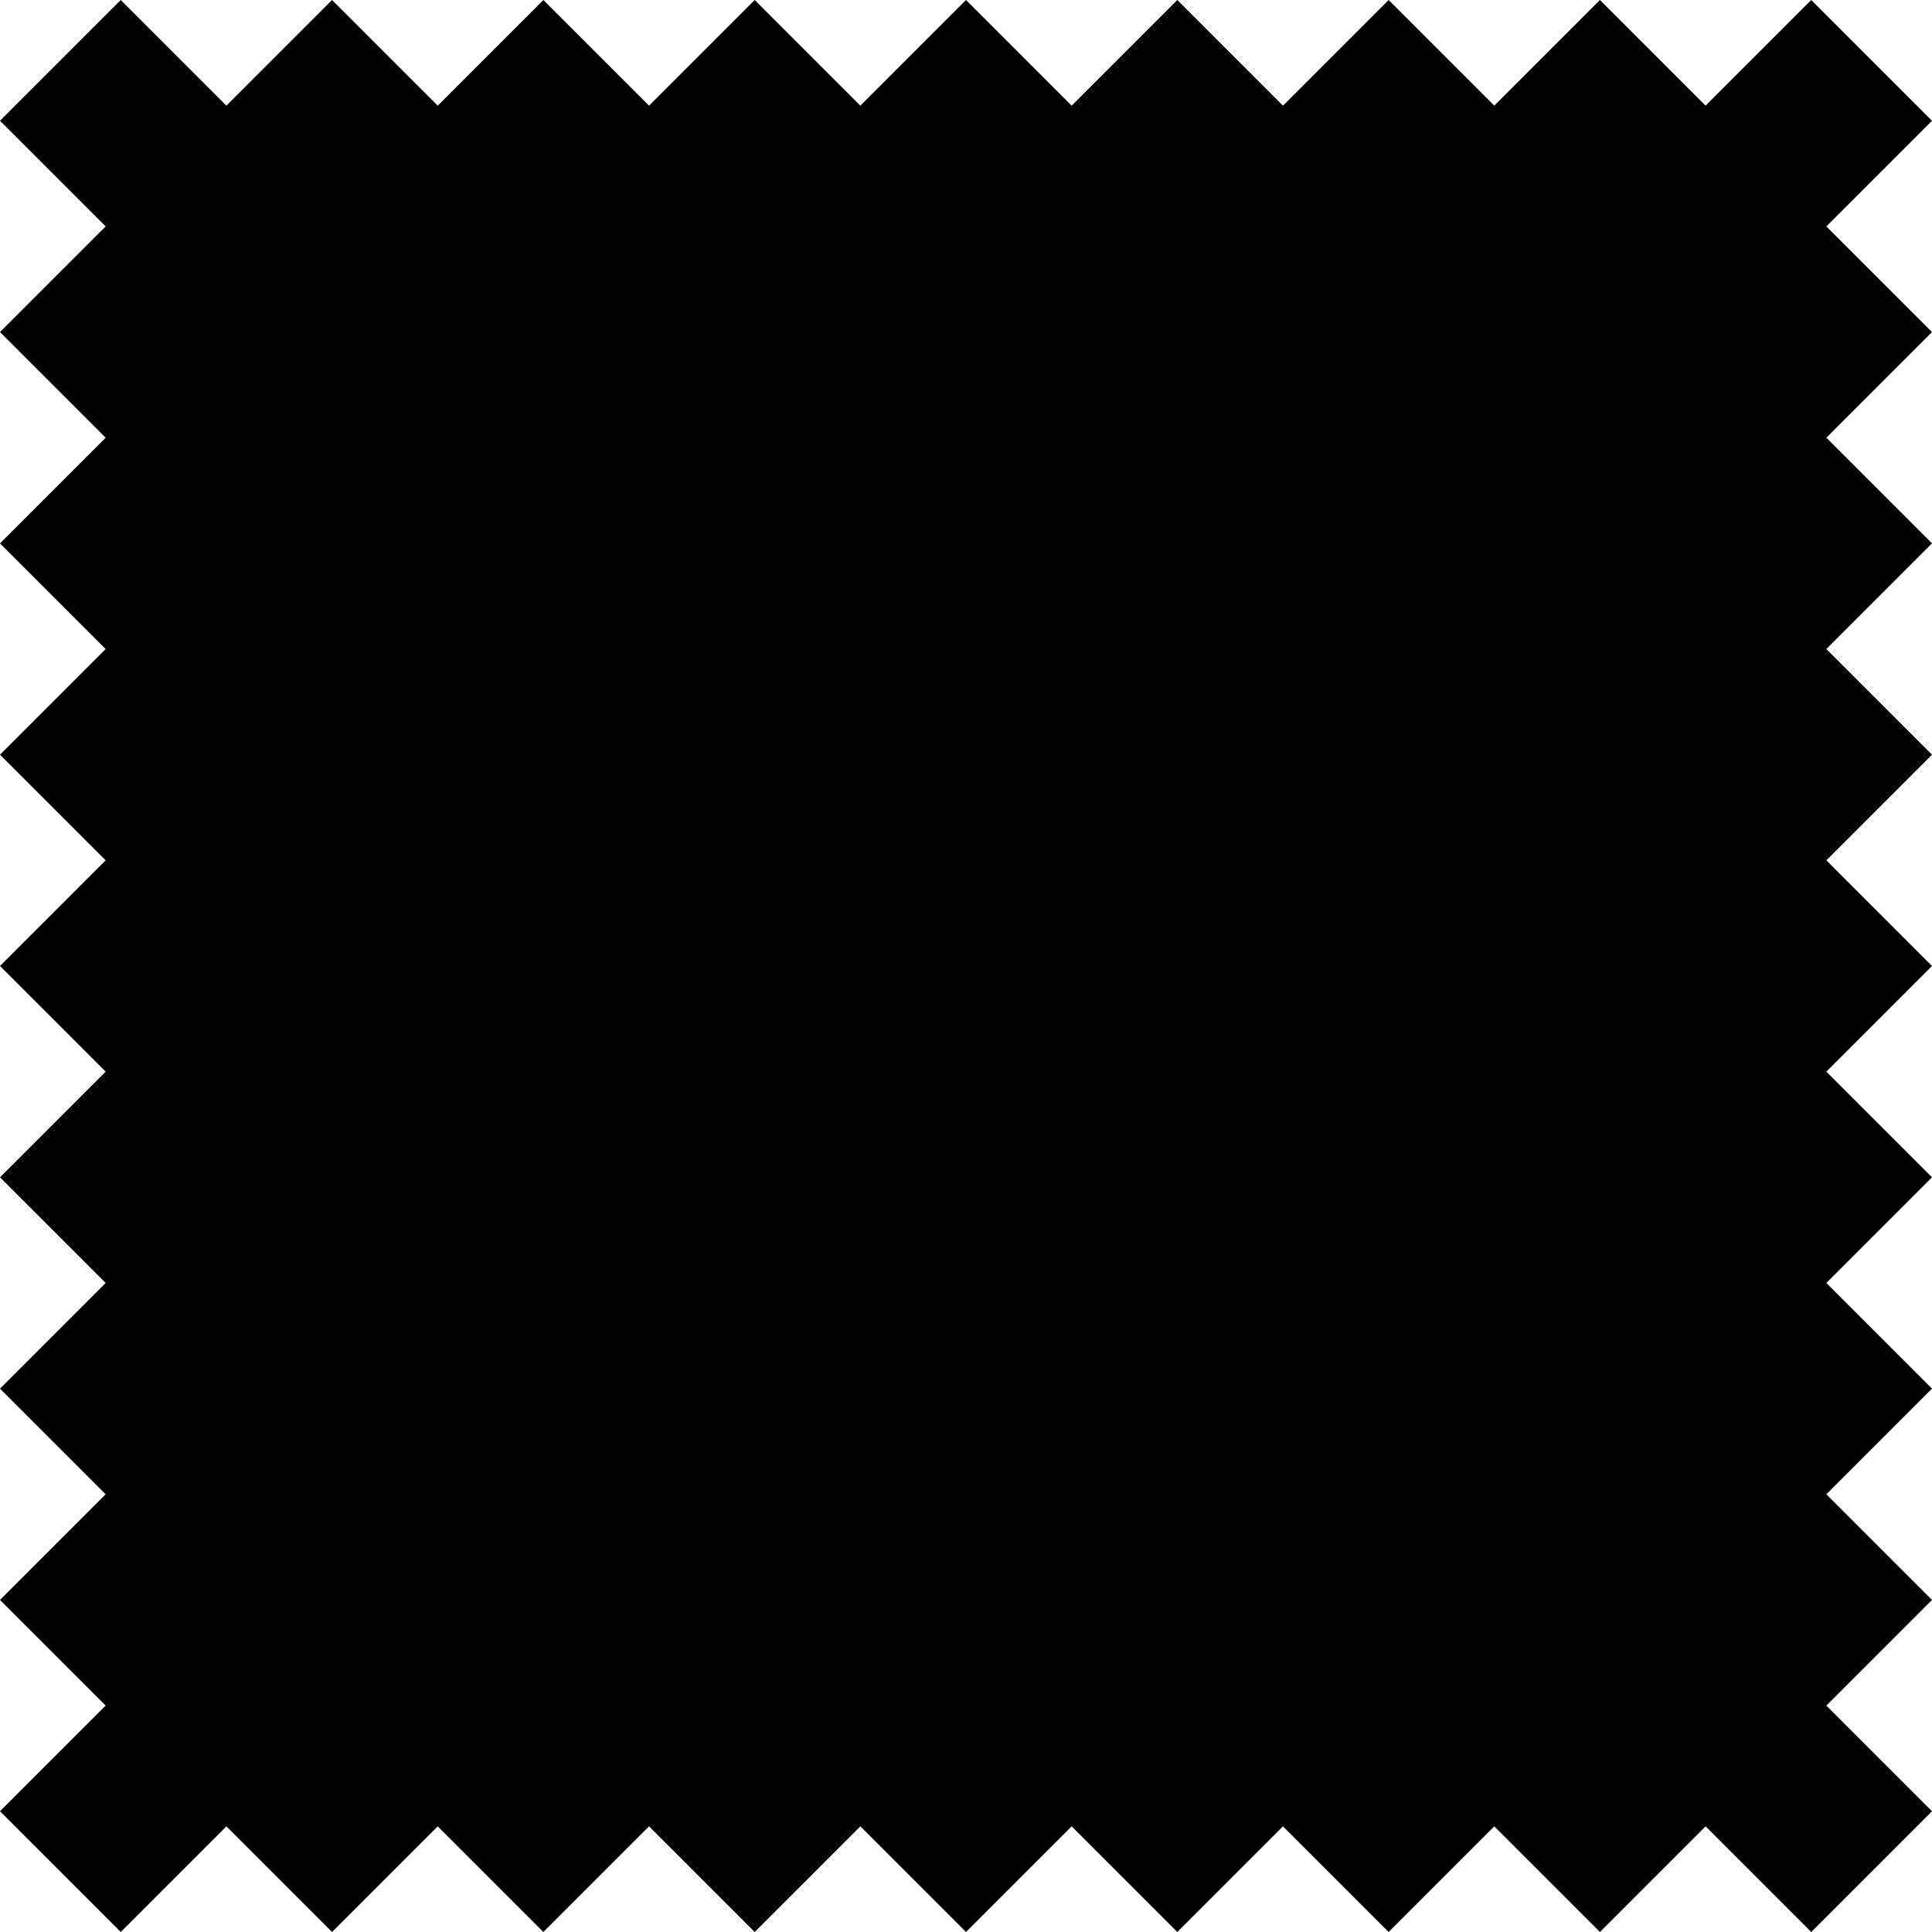<?xml version="1.0" encoding="utf-8"?>
<!-- Generator: Adobe Illustrator 22.0.1, SVG Export Plug-In . SVG Version: 6.00 Build 0)  -->
<svg version="1.1" id="Camada_1" xmlns="http://www.w3.org/2000/svg" xmlns:xlink="http://www.w3.org/1999/xlink" x="0px" y="0px"
	 viewBox="0 0 128 128" style="enable-background:new 0 0 128 128;" xml:space="preserve">
<g>
	<polygon points="128,36 121,29 128,22 121,15 128,8 121,1 121,1 120,0 113,7 106,0 99,7 92,0 85,7 78,0 71,7 64,0 57,7 50,0 43,7 
		36,0 29,7 22,0 15,7 8,0 7,1 1,7 0,8 7,15 0,22 7,29 0,36 7,43 0,50 7,57 0,64 7,71 0,78 7,85 0,92 7,99 0,106 7,113 0,120 7,127 
		7,127 8,128 15,121 22,128 29,121 36,128 43,121 50,128 57,121 64,128 71,121 78,128 85,121 92,128 99,121 106,128 113,121 
		120,128 127,121 127,121 128,120 121,113 128,106 121,99 128,92 121,85 128,78 121,71 128,64 121,57 128,50 121,43 	"/>
</g>
</svg>
